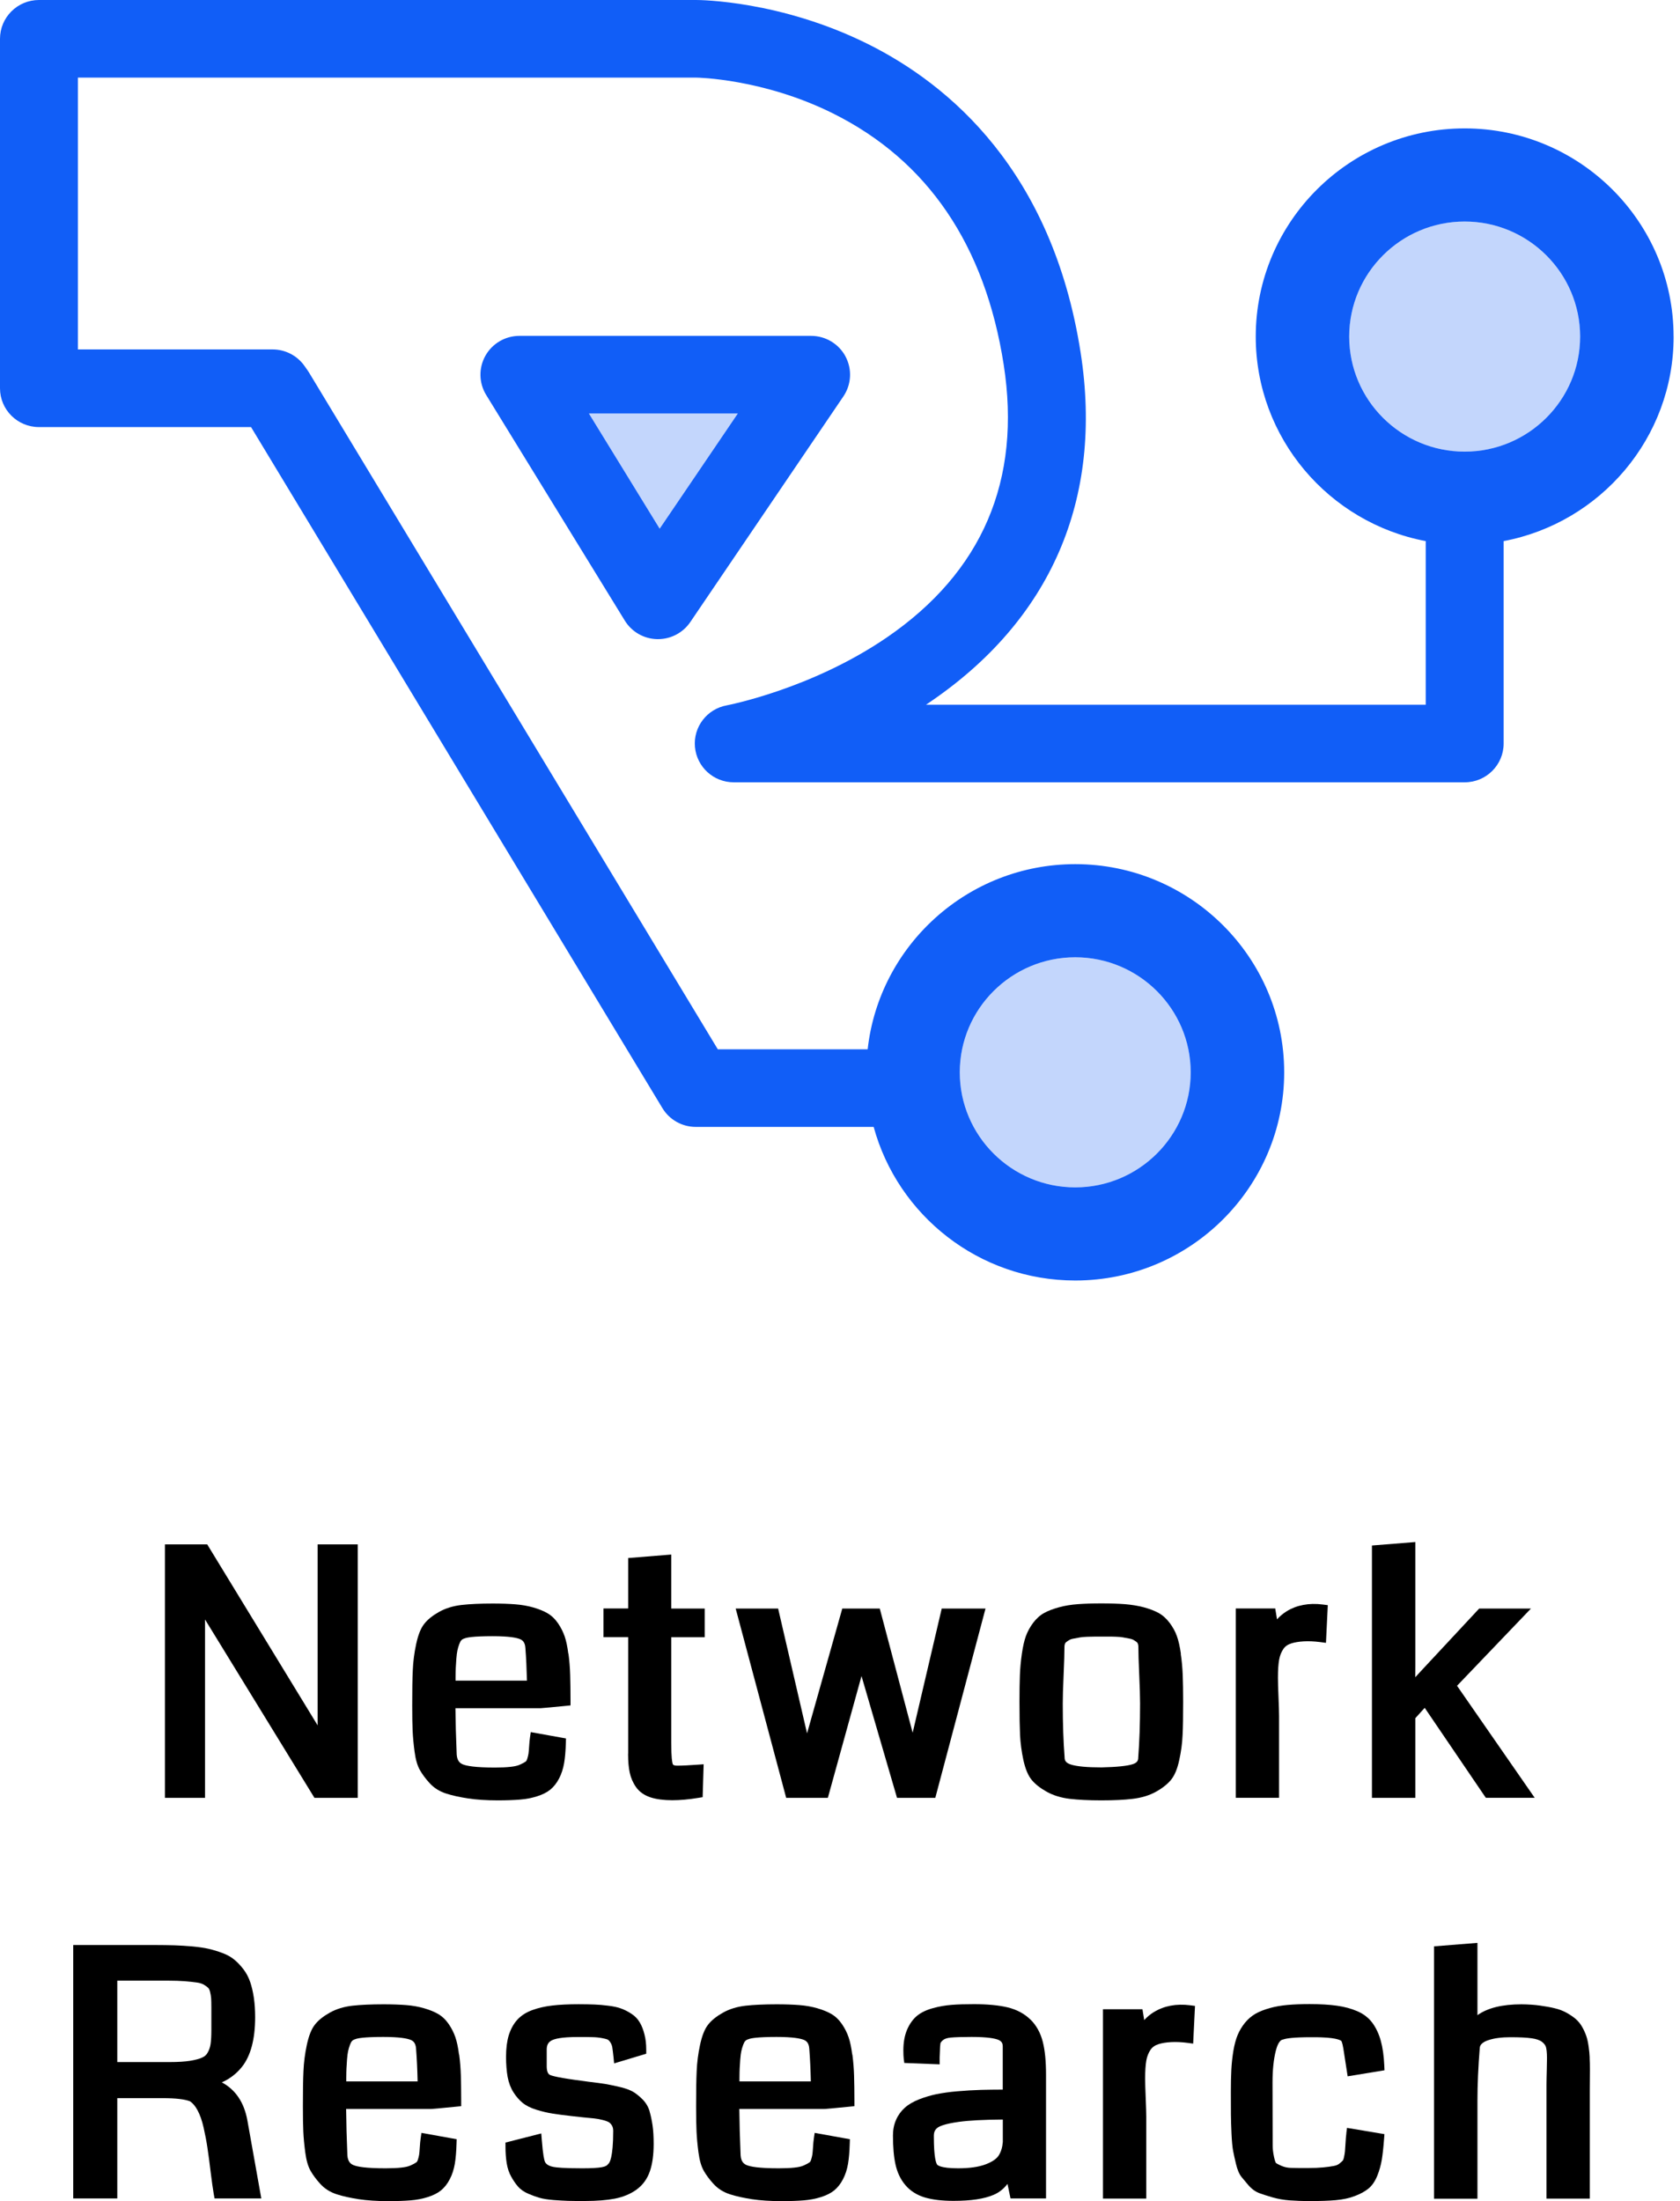 <svg width="229" height="300" viewBox="0 0 229 300" fill="none" xmlns="http://www.w3.org/2000/svg">
<g clip-path="url(#clip0_234_3763)">
<path d="M89.919 72.054L100.569 56.356H80.27L89.919 72.054Z" fill="#115EF7" fill-opacity="0.25"/>
<path d="M146.565 161.837C155.245 161.837 162.303 154.8 162.303 146.156C162.303 137.511 155.241 130.475 146.565 130.475C137.889 130.475 130.827 137.511 130.827 146.156C130.827 154.8 137.885 161.837 146.565 161.837Z" fill="#115EF7" fill-opacity="0.25"/>
<path d="M215.386 45.875C215.386 37.227 208.324 30.194 199.648 30.194C190.972 30.194 183.91 37.231 183.91 45.875C183.91 54.52 190.968 61.556 199.648 61.556C208.328 61.556 215.386 54.52 215.386 45.875V45.875Z" fill="#115EF7" fill-opacity="0.25"/>
<path d="M228.126 45.875C228.126 30.228 215.352 17.5 199.648 17.5C183.944 17.5 171.17 30.228 171.17 45.875C171.17 59.716 181.167 71.263 194.34 73.751V96.049H126.228C126.338 95.977 126.449 95.901 126.559 95.825C143.244 84.561 150.417 68.043 147.3 48.059C143.444 23.314 129.409 11.534 118.312 6.004C106.392 0.068 95.38 0 94.917 0H5.308C2.378 0 0 2.369 0 5.289V52.92C0 55.84 2.378 58.209 5.308 58.209H34.22L90.293 151.034C91.252 152.625 92.981 153.594 94.841 153.594H119.089C122.376 165.645 133.447 174.53 146.569 174.53C162.273 174.53 175.047 161.803 175.047 146.156C175.047 130.509 162.273 117.781 146.569 117.781C131.931 117.781 119.845 128.841 118.27 143.016H97.843L42.135 50.796C42.072 50.695 42.008 50.593 41.94 50.496L41.515 49.891C40.522 48.473 38.895 47.627 37.163 47.627H10.617V10.578H94.917C95.006 10.578 104.018 10.709 113.564 15.469C126.449 21.888 134.271 33.401 136.81 49.683C139.269 65.457 133.901 77.978 120.856 86.901C110.558 93.942 99.164 96.117 99.062 96.138C96.361 96.629 94.48 99.092 94.73 101.816C94.981 104.541 97.27 106.627 100.017 106.627H199.653C202.583 106.627 204.961 104.258 204.961 101.338V73.751C218.134 71.263 228.131 59.716 228.131 45.875H228.126ZM130.827 146.156C130.827 137.507 137.885 130.475 146.565 130.475C155.245 130.475 162.303 137.511 162.303 146.156C162.303 154.8 155.241 161.837 146.565 161.837C137.889 161.837 130.827 154.8 130.827 146.156ZM199.648 61.556C190.968 61.556 183.91 54.52 183.91 45.875C183.91 37.231 190.968 30.194 199.648 30.194C208.328 30.194 215.386 37.231 215.386 45.875C215.386 54.52 208.324 61.556 199.648 61.556Z" fill="#115EF7"/>
<path d="M115.254 48.587C114.333 46.861 112.528 45.778 110.566 45.778H70.8C68.881 45.778 67.11 46.81 66.167 48.482C65.229 50.153 65.267 52.197 66.269 53.83L85.167 84.587C86.11 86.123 87.77 87.075 89.575 87.113C89.613 87.113 89.656 87.113 89.694 87.113C91.452 87.113 93.104 86.241 94.093 84.786L114.961 54.029C116.061 52.408 116.172 50.314 115.25 48.587H115.254ZM89.919 72.058L80.275 56.36H100.569L89.919 72.058V72.058Z" fill="#115EF7"/>
</g>
<g clip-path="url(#clip1_234_3763)">
<path d="M43.297 235.163L28.247 210.498H22.481V245.045H27.948V220.73L42.864 245.045H48.764V210.498H43.297V235.163Z" fill="black"/>
<path d="M77.468 225.396C77.343 224.419 77.179 223.651 76.976 223.053C76.764 222.437 76.465 221.84 76.08 221.271C75.665 220.664 75.173 220.199 74.624 219.877C74.113 219.583 73.476 219.317 72.715 219.099C71.963 218.881 71.124 218.729 70.237 218.663C69.379 218.596 68.347 218.558 67.171 218.558C65.474 218.558 64.056 218.625 62.947 218.748C61.771 218.881 60.73 219.203 59.852 219.696C58.975 220.19 58.291 220.73 57.828 221.328C57.346 221.934 56.989 222.854 56.719 224.116C56.468 225.291 56.314 226.486 56.266 227.662C56.208 228.81 56.189 230.431 56.189 232.47C56.189 233.931 56.208 235.088 56.246 235.913C56.285 236.747 56.372 237.695 56.507 238.72C56.651 239.829 56.892 240.654 57.24 241.261C57.558 241.821 57.992 242.409 58.541 243.016C59.139 243.679 59.901 244.163 60.817 244.457C61.636 244.723 62.639 244.941 63.786 245.121C64.934 245.292 66.293 245.386 67.826 245.386C69.012 245.386 70.034 245.348 70.844 245.282C71.693 245.216 72.483 245.064 73.197 244.836C73.949 244.599 74.556 244.296 75.019 243.916C75.482 243.537 75.887 243.025 76.215 242.39C76.533 241.783 76.764 241.072 76.899 240.284C77.025 239.535 77.102 238.615 77.131 237.553L77.15 236.946L72.348 236.083L72.242 236.814C72.194 237.126 72.155 237.525 72.126 238.018C72.098 238.464 72.069 238.796 72.04 239.014C72.011 239.203 71.953 239.45 71.866 239.734C71.828 239.858 71.76 240.028 71.644 240.104C71.471 240.227 71.201 240.37 70.863 240.521C70.555 240.664 70.121 240.759 69.581 240.815C68.993 240.882 68.27 240.91 67.45 240.91C64.731 240.91 63.584 240.683 63.102 240.484C62.745 240.341 62.321 240.057 62.253 239.146C62.157 236.88 62.099 234.756 62.08 232.821H73.717C74.161 232.793 75.289 232.688 77.111 232.508L77.767 232.442V231.797C77.767 230.384 77.748 229.199 77.719 228.25C77.69 227.292 77.613 226.325 77.487 225.396H77.468ZM71.837 229.066H62.099C62.099 228.924 62.099 228.762 62.099 228.582C62.099 228.004 62.118 227.567 62.128 227.283C62.147 226.998 62.166 226.591 62.205 226.079C62.244 225.595 62.292 225.206 62.35 224.95C62.408 224.675 62.494 224.381 62.61 224.068C62.697 223.831 62.793 223.651 62.899 223.547C63.005 223.442 63.121 223.376 63.333 223.309C63.603 223.196 64.461 223.006 67.142 223.006C69.427 223.006 70.43 223.224 70.873 223.404C71.191 223.537 71.567 223.793 71.615 224.618C71.722 225.965 71.789 227.454 71.828 229.056L71.837 229.066Z" fill="black"/>
<path d="M85.615 239.042C85.615 240.066 85.692 240.929 85.837 241.603C85.991 242.323 86.281 242.987 86.695 243.575C87.148 244.22 87.814 244.694 88.681 244.979C89.472 245.235 90.465 245.367 91.632 245.367C92.692 245.367 93.888 245.263 95.19 245.045L95.778 244.95L95.913 240.465L95.112 240.521C93.927 240.607 92.991 240.654 92.316 240.654C91.776 240.654 91.728 240.493 91.699 240.436C91.622 240.208 91.497 239.535 91.497 237.544V223.148H96.057V219.241H91.497V211.882L85.625 212.356V219.232H82.26V223.139H85.625V239.042H85.615Z" fill="black"/>
<path d="M117.433 228.44L122.273 245.045H127.49L134.335 219.241H128.367L124.404 236.169L119.921 219.241H114.811L110.009 236.254L106.066 219.241H100.281L107.165 245.045H112.844L117.433 228.44Z" fill="black"/>
<path d="M160.966 225.396C160.821 224.409 160.648 223.632 160.426 223.015C160.204 222.38 159.867 221.773 159.443 221.204C158.999 220.616 158.488 220.152 157.919 219.839C157.389 219.545 156.714 219.289 155.914 219.07C155.123 218.862 154.265 218.72 153.339 218.644C152.443 218.577 151.363 218.539 150.129 218.539C148.895 218.539 147.815 218.577 146.918 218.644C145.992 218.71 145.125 218.852 144.344 219.07C143.543 219.289 142.868 219.545 142.338 219.839C141.769 220.152 141.258 220.616 140.815 221.204C140.39 221.773 140.063 222.38 139.831 223.015C139.61 223.632 139.436 224.409 139.291 225.396C139.156 226.344 139.06 227.321 139.021 228.307C138.983 229.274 138.964 230.498 138.964 231.939C138.964 233.864 138.992 235.401 139.041 236.482C139.098 237.601 139.253 238.739 139.494 239.877C139.764 241.1 140.13 241.991 140.632 242.598C141.104 243.177 141.798 243.717 142.676 244.21C143.563 244.704 144.623 245.035 145.828 245.178C146.966 245.31 148.403 245.386 150.1 245.386C151.797 245.386 153.253 245.32 154.39 245.178C155.596 245.035 156.656 244.713 157.534 244.229C158.421 243.746 159.105 243.196 159.597 242.617C160.108 242.001 160.484 241.109 160.744 239.886C160.995 238.748 161.149 237.61 161.197 236.491C161.255 235.401 161.275 233.874 161.275 231.949C161.275 230.507 161.255 229.284 161.217 228.317C161.178 227.33 161.091 226.354 160.947 225.405L160.966 225.396ZM149.097 223.063H151.151C151.382 223.063 151.7 223.063 152.115 223.082C152.597 223.101 152.867 223.129 153.002 223.158C153.243 223.205 153.532 223.253 153.87 223.319C154.207 223.376 154.371 223.452 154.439 223.48C154.603 223.565 154.757 223.67 154.921 223.793C155.007 223.859 155.056 223.926 155.094 224.011C155.142 224.134 155.171 224.277 155.171 224.438C155.171 225.272 155.21 226.572 155.287 228.279C155.364 229.976 155.403 231.285 155.403 232.195C155.403 234.945 155.316 237.411 155.152 239.554C155.152 239.896 155.065 240.246 154.4 240.455C153.638 240.702 152.211 240.844 150.148 240.891C148.162 240.891 146.744 240.759 145.944 240.493C145.221 240.256 145.115 239.905 145.115 239.507C144.951 237.411 144.864 234.955 144.864 232.205C144.864 231.304 144.903 229.986 144.98 228.288C145.057 226.572 145.096 225.282 145.096 224.447C145.096 224.286 145.125 224.144 145.173 224.021C145.211 223.935 145.26 223.869 145.346 223.803C145.51 223.679 145.665 223.575 145.828 223.49C145.896 223.452 146.05 223.385 146.397 223.328C146.744 223.272 147.034 223.215 147.265 223.167C147.4 223.139 147.66 223.11 148.152 223.091C148.567 223.072 148.895 223.072 149.116 223.072L149.097 223.063Z" fill="black"/>
<path d="M180.973 218.776L180.308 218.691C178.408 218.445 176.721 218.786 175.4 219.602C174.898 219.914 174.455 220.284 174.069 220.711L173.828 219.232H168.448V245.035H174.349V233.855C174.349 233.343 174.32 232.499 174.272 231.313C174.224 230.156 174.195 229.274 174.195 228.677C174.195 227.643 174.252 226.809 174.359 226.211C174.455 225.671 174.648 225.178 174.927 224.76C175.178 224.391 175.544 224.135 176.046 223.983C176.923 223.708 178.302 223.594 179.96 223.812L180.741 223.916L180.992 218.776H180.973Z" fill="black"/>
<path d="M198.598 229.777L208.683 219.241H201.626L195.522 225.794C195.223 226.107 194.616 226.761 193.71 227.738C193.42 228.051 193.16 228.336 192.919 228.601C192.919 227.852 192.929 227.302 192.929 226.942V210.175L187.009 210.649V245.045H192.929V234.177L194.201 232.774L202.532 245.035H209.194L198.608 229.768L198.598 229.777Z" fill="black"/>
<path d="M30.219 283.831C31.328 283.338 32.253 282.627 32.996 281.688C34.172 280.199 34.779 277.933 34.779 274.945C34.779 273.978 34.721 273.096 34.606 272.309C34.49 271.522 34.326 270.801 34.114 270.175C33.892 269.521 33.584 268.924 33.188 268.412C32.812 267.918 32.407 267.492 31.983 267.131C31.54 266.752 30.971 266.43 30.296 266.183C29.679 265.946 29.052 265.766 28.454 265.623C27.847 265.481 27.104 265.377 26.227 265.292C25.369 265.216 24.549 265.168 23.778 265.14C23.007 265.121 22.081 265.102 20.991 265.102H9.981V299.64H15.987V285.974H22.245C23.942 285.974 25.176 286.117 25.899 286.401C26.285 286.657 26.632 287.074 26.921 287.615C27.259 288.241 27.538 289.028 27.75 289.967C27.972 290.953 28.155 291.901 28.281 292.774C28.416 293.665 28.56 294.756 28.715 296.046C28.878 297.345 29.014 298.359 29.139 299.052L29.245 299.64H35.618L33.728 289.047C33.285 286.553 32.099 284.798 30.2 283.803L30.219 283.831ZM28.811 276.709C28.811 277.496 28.773 278.132 28.705 278.596C28.647 279.004 28.512 279.403 28.31 279.763C28.146 280.066 27.905 280.284 27.567 280.436C27.153 280.626 26.603 280.768 25.909 280.882C25.195 280.996 24.27 281.053 23.151 281.053H15.987V269.957H22.881C23.778 269.957 24.549 269.986 25.186 270.033C25.822 270.081 26.372 270.147 26.854 270.213C27.249 270.27 27.558 270.375 27.789 270.507C28.049 270.659 28.252 270.811 28.396 270.962C28.445 271.01 28.551 271.143 28.628 271.456C28.705 271.778 28.763 272.081 28.782 272.357C28.801 272.66 28.811 273.087 28.811 273.627V276.719V276.709Z" fill="black"/>
<path d="M62.567 280.019C62.442 279.042 62.278 278.274 62.075 277.677C61.863 277.06 61.564 276.463 61.178 275.894C60.764 275.287 60.272 274.822 59.723 274.5C59.212 274.206 58.575 273.94 57.813 273.722C57.062 273.504 56.223 273.352 55.336 273.286C54.477 273.219 53.446 273.182 52.27 273.182C50.572 273.182 49.155 273.248 48.046 273.371C46.87 273.504 45.829 273.826 44.951 274.32C44.074 274.813 43.389 275.353 42.927 275.951C42.444 276.558 42.088 277.477 41.818 278.739C41.567 279.915 41.413 281.109 41.365 282.285C41.307 283.433 41.288 285.055 41.288 287.093C41.288 288.554 41.307 289.711 41.345 290.536C41.384 291.37 41.471 292.319 41.606 293.343C41.75 294.452 41.991 295.277 42.338 295.884C42.657 296.444 43.09 297.032 43.64 297.639C44.238 298.303 45 298.786 45.916 299.08C46.735 299.346 47.738 299.564 48.885 299.744C50.033 299.915 51.392 300.009 52.925 300.009C54.111 300.009 55.133 299.972 55.943 299.905C56.791 299.839 57.582 299.687 58.296 299.459C59.048 299.222 59.655 298.919 60.118 298.54C60.581 298.16 60.986 297.648 61.313 297.013C61.632 296.406 61.863 295.695 61.998 294.908C62.123 294.158 62.2 293.238 62.23 292.176L62.249 291.569L57.447 290.706L57.341 291.437C57.293 291.75 57.254 292.148 57.225 292.641C57.197 293.087 57.167 293.419 57.139 293.637C57.11 293.826 57.052 294.073 56.965 294.358C56.926 294.481 56.859 294.651 56.743 294.727C56.57 294.851 56.3 294.993 55.962 295.145C55.654 295.287 55.22 295.382 54.68 295.439C54.092 295.505 53.369 295.533 52.549 295.533C49.83 295.533 48.683 295.306 48.201 295.107C47.844 294.964 47.42 294.68 47.352 293.77C47.256 291.503 47.198 289.379 47.179 287.444H58.816C59.26 287.416 60.388 287.312 62.21 287.131L62.866 287.065V286.42C62.866 285.007 62.846 283.822 62.818 282.873C62.789 281.916 62.712 280.948 62.586 280.019H62.567ZM56.936 283.689H47.198C47.198 283.547 47.198 283.385 47.198 283.205C47.198 282.627 47.217 282.191 47.227 281.906C47.246 281.622 47.265 281.214 47.304 280.702C47.343 280.218 47.391 279.829 47.449 279.573C47.506 279.298 47.593 279.004 47.709 278.691C47.796 278.454 47.892 278.274 47.998 278.17C48.104 278.065 48.22 277.999 48.432 277.933C48.702 277.819 49.56 277.629 52.241 277.629C54.526 277.629 55.528 277.847 55.972 278.027C56.29 278.16 56.666 278.416 56.714 279.241C56.82 280.588 56.888 282.077 56.926 283.679L56.936 283.689Z" fill="black"/>
<path d="M88.552 287.767C88.359 287.141 88.041 286.6 87.607 286.164C87.221 285.775 86.826 285.443 86.43 285.187C86.006 284.912 85.428 284.685 84.666 284.495C83.972 284.324 83.306 284.182 82.68 284.068C82.063 283.964 81.214 283.85 80.163 283.727C80.038 283.717 79.845 283.689 79.565 283.642C76.278 283.224 75.284 282.949 74.986 282.816C74.677 282.684 74.523 282.276 74.523 281.612V279.346C74.523 278.739 74.725 278.359 75.178 278.113C75.574 277.895 76.509 277.639 78.746 277.639C79.643 277.639 80.327 277.639 80.8 277.658C81.243 277.667 81.687 277.715 82.121 277.8C82.66 277.904 82.844 277.99 82.882 278.018C82.94 278.056 83.056 278.141 83.21 278.388C83.335 278.587 83.422 278.805 83.461 279.042C83.509 279.365 83.567 279.81 83.625 280.37L83.711 281.233L88.089 279.915V279.393C88.089 278.615 88.012 277.904 87.848 277.288C87.694 276.662 87.481 276.121 87.221 275.676C86.941 275.182 86.537 274.765 86.025 274.443C85.572 274.149 85.1 273.912 84.647 273.751C84.184 273.58 83.615 273.457 82.892 273.371C82.217 273.286 81.59 273.229 81.021 273.21C80.462 273.191 79.749 273.172 78.881 273.172C77.493 273.172 76.287 273.229 75.313 273.343C74.311 273.457 73.395 273.665 72.585 273.959C71.717 274.272 71.013 274.727 70.493 275.306C69.991 275.865 69.606 276.577 69.345 277.411C69.104 278.217 68.979 279.194 68.979 280.332C68.979 281.375 69.056 282.295 69.191 283.063C69.345 283.879 69.615 284.59 69.991 285.178C70.358 285.756 70.782 286.24 71.235 286.61C71.707 286.999 72.334 287.311 73.134 287.558C73.877 287.786 74.619 287.966 75.342 288.08C76.046 288.193 76.962 288.307 78.061 288.431C78.428 288.478 78.919 288.525 79.527 288.592L80.983 288.734C81.32 288.772 81.706 288.838 82.13 288.943C82.612 289.056 82.863 289.18 82.998 289.256C83.152 289.35 83.287 289.502 83.412 289.701C83.528 289.891 83.586 290.137 83.586 290.441C83.586 294.187 83.056 294.803 82.95 294.898L82.805 295.05C82.757 295.116 82.603 295.277 82.043 295.382C81.484 295.486 80.588 295.533 79.382 295.533C76.866 295.533 75.853 295.429 75.429 295.344C74.513 295.173 74.32 294.737 74.272 294.623C74.185 294.414 74.012 293.741 73.848 291.626L73.78 290.782L68.902 292.025V292.575C68.902 293.409 68.96 294.168 69.066 294.832C69.181 295.543 69.393 296.159 69.692 296.69C69.972 297.193 70.271 297.629 70.589 297.999C70.946 298.416 71.437 298.758 72.045 299.014C72.575 299.241 73.076 299.422 73.539 299.554C74.031 299.697 74.648 299.791 75.448 299.858C76.201 299.915 76.866 299.953 77.444 299.972C78.013 299.991 78.775 299.991 79.71 299.991C81.349 299.991 82.728 299.877 83.817 299.668C84.965 299.44 85.958 299.023 86.768 298.435C87.616 297.819 88.233 296.975 88.59 295.922C88.928 294.945 89.101 293.684 89.101 292.195C89.101 291.238 89.053 290.384 88.947 289.673C88.841 288.962 88.706 288.317 88.542 287.767H88.552Z" fill="black"/>
<path d="M116.166 280.019C116.04 279.042 115.877 278.274 115.674 277.677C115.462 277.06 115.163 276.463 114.777 275.894C114.363 275.287 113.871 274.822 113.321 274.5C112.81 274.206 112.174 273.94 111.412 273.722C110.66 273.504 109.822 273.352 108.934 273.286C108.076 273.219 107.045 273.182 105.868 273.182C104.171 273.182 102.754 273.248 101.645 273.371C100.469 273.504 99.428 273.826 98.55 274.32C97.673 274.813 96.988 275.353 96.525 275.951C96.043 276.558 95.687 277.477 95.417 278.739C95.166 279.915 95.012 281.109 94.963 282.285C94.906 283.433 94.886 285.055 94.886 287.093C94.886 288.554 94.906 289.711 94.944 290.536C94.983 291.37 95.07 292.319 95.204 293.343C95.349 294.452 95.59 295.277 95.937 295.884C96.255 296.444 96.689 297.032 97.239 297.639C97.837 298.303 98.599 298.786 99.514 299.08C100.334 299.346 101.337 299.564 102.484 299.744C103.631 299.915 104.991 300.009 106.524 300.009C107.71 300.009 108.732 299.972 109.542 299.905C110.39 299.839 111.181 299.687 111.894 299.459C112.647 299.222 113.254 298.919 113.717 298.54C114.18 298.16 114.585 297.648 114.912 297.013C115.231 296.406 115.462 295.695 115.597 294.908C115.722 294.158 115.799 293.238 115.828 292.176L115.848 291.569L111.046 290.706L110.94 291.437C110.892 291.75 110.853 292.148 110.824 292.641C110.795 293.087 110.766 293.419 110.737 293.637C110.709 293.826 110.651 294.073 110.564 294.358C110.525 294.481 110.458 294.651 110.342 294.727C110.169 294.851 109.899 294.993 109.561 295.145C109.253 295.287 108.819 295.382 108.279 295.439C107.691 295.505 106.968 295.533 106.148 295.533C103.429 295.533 102.282 295.306 101.8 295.107C101.443 294.964 101.019 294.68 100.951 293.77C100.855 291.503 100.797 289.379 100.777 287.444H112.415C112.859 287.416 113.987 287.312 115.809 287.131L116.465 287.065V286.42C116.465 285.007 116.445 283.822 116.417 282.873C116.388 281.916 116.31 280.948 116.185 280.019H116.166ZM110.535 283.689H100.797C100.797 283.547 100.797 283.385 100.797 283.205C100.797 282.627 100.816 282.191 100.826 281.906C100.845 281.622 100.864 281.214 100.903 280.702C100.941 280.218 100.99 279.829 101.047 279.573C101.105 279.298 101.192 279.004 101.308 278.691C101.395 278.454 101.491 278.274 101.597 278.17C101.703 278.065 101.819 277.999 102.031 277.933C102.301 277.819 103.159 277.629 105.839 277.629C108.125 277.629 109.127 277.847 109.571 278.027C109.889 278.16 110.265 278.416 110.313 279.241C110.419 280.588 110.487 282.077 110.525 283.679L110.535 283.689Z" fill="black"/>
<path d="M140.463 275.268C139.653 274.471 138.602 273.902 137.349 273.599C136.163 273.314 134.63 273.163 132.769 273.163C131.564 273.163 130.542 273.191 129.732 273.257C128.893 273.324 128.025 273.466 127.177 273.703C126.261 273.95 125.528 274.31 124.978 274.765C124.429 275.23 123.976 275.865 123.638 276.652C123.31 277.43 123.137 278.369 123.137 279.45C123.137 279.943 123.156 280.313 123.185 280.578L123.262 281.176L128.083 281.366V280.626C128.083 280.474 128.083 280.265 128.102 279.971C128.122 279.061 128.16 278.672 128.189 278.511C128.189 278.473 128.247 278.312 128.536 278.065C128.758 277.876 129.115 277.762 129.606 277.715C130.233 277.658 131.188 277.629 132.451 277.629C134.63 277.629 135.604 277.838 136.047 278.008C136.5 278.189 136.684 278.454 136.684 278.919V284.808C135.584 284.808 134.611 284.827 133.743 284.846C132.692 284.874 131.602 284.941 130.503 285.036C129.385 285.13 128.421 285.273 127.62 285.434C126.82 285.605 126.029 285.842 125.277 286.136C124.487 286.449 123.831 286.828 123.339 287.274C122.838 287.719 122.433 288.269 122.153 288.905C121.864 289.54 121.719 290.27 121.719 291.057C121.719 292.66 121.835 293.988 122.067 295.021C122.308 296.112 122.761 297.06 123.407 297.819C124.072 298.606 124.959 299.175 126.058 299.507C127.09 299.81 128.401 299.972 129.973 299.972C132.374 299.972 134.167 299.697 135.449 299.147C136.201 298.824 136.828 298.321 137.33 297.658L137.744 299.64H142.584V282.788C142.584 280.958 142.44 279.45 142.141 278.293C141.832 277.07 141.263 276.036 140.444 275.239L140.463 275.268ZM136.693 291.949C136.635 292.688 136.443 293.305 136.124 293.798C135.816 294.272 135.208 294.67 134.331 295.002C133.396 295.353 132.133 295.533 130.59 295.533C128.151 295.533 127.765 295.078 127.736 295.021C127.601 294.832 127.292 294.073 127.292 291.219V291.086C127.292 290.602 127.456 290.251 127.803 289.995C128.045 289.815 128.748 289.474 130.667 289.208C132.094 289.009 134.119 288.905 136.693 288.886V291.949V291.949Z" fill="black"/>
<path d="M157.298 274.225C156.796 274.538 156.353 274.907 155.967 275.334L155.726 273.855H150.346V299.659H156.247V288.478C156.247 287.966 156.218 287.122 156.17 285.936C156.121 284.779 156.092 283.898 156.092 283.3C156.092 282.266 156.15 281.432 156.256 280.834C156.353 280.294 156.546 279.801 156.825 279.384C157.076 279.014 157.442 278.758 157.944 278.606C158.821 278.331 160.2 278.217 161.858 278.435L162.639 278.54L162.89 273.4L162.225 273.314C160.335 273.068 158.638 273.409 157.317 274.225H157.298Z" fill="black"/>
<path d="M183.523 290.754C183.475 291.124 183.437 291.569 183.408 292.101C183.379 292.603 183.35 292.973 183.331 293.22C183.311 293.447 183.263 293.722 183.196 294.035C183.128 294.358 183.041 294.471 183.032 294.481C182.916 294.604 182.752 294.756 182.53 294.926C182.357 295.059 182.116 295.154 181.817 295.211C181.431 295.287 180.939 295.353 180.371 295.41C179.802 295.467 179.117 295.495 178.326 295.495C177.295 295.495 176.504 295.495 175.964 295.477C175.511 295.467 175.077 295.372 174.682 295.202C174.113 294.955 173.939 294.822 173.92 294.803C173.92 294.803 173.795 294.642 173.66 293.978C173.534 293.4 173.477 292.878 173.477 292.432L173.457 283.822C173.457 282.115 173.612 280.654 173.911 279.488C174.045 278.966 174.344 278.075 174.846 277.99L174.961 277.961C175.337 277.828 176.302 277.667 178.741 277.667C179.242 277.667 179.705 277.667 180.12 277.686C182.405 277.762 182.81 278.151 182.839 278.179C182.839 278.179 182.974 278.378 183.109 279.194L183.697 282.997L188.72 282.172L188.691 281.536C188.634 280.218 188.47 279.08 188.219 278.17C187.959 277.221 187.573 276.406 187.091 275.742C186.58 275.04 185.876 274.49 185.008 274.12C184.198 273.769 183.263 273.513 182.231 273.371C181.229 273.229 179.985 273.153 178.519 273.153C177.391 273.153 176.379 273.191 175.53 273.267C174.653 273.343 173.833 273.485 173.091 273.694C172.339 273.902 171.693 274.158 171.163 274.452C170.613 274.765 170.112 275.192 169.687 275.714C169.282 276.226 168.945 276.776 168.704 277.364C168.463 277.933 168.27 278.653 168.125 279.497C167.99 280.313 167.894 281.176 167.846 282.067C167.798 282.94 167.778 283.992 167.778 285.178C167.778 286.496 167.778 287.511 167.788 288.212C167.788 288.914 167.827 289.768 167.865 290.782C167.913 291.825 167.981 292.584 168.077 293.115C168.174 293.618 168.299 294.215 168.473 294.926C168.665 295.733 168.916 296.321 169.234 296.719C169.485 297.032 169.803 297.411 170.179 297.847C170.632 298.369 171.163 298.748 171.76 298.957C172.252 299.128 172.831 299.317 173.496 299.507C174.19 299.706 174.961 299.839 175.8 299.905C176.61 299.962 177.526 300 178.529 300C179.927 300 181.123 299.962 182.058 299.877C183.051 299.791 183.938 299.602 184.69 299.308C185.471 299.014 186.078 298.672 186.551 298.284C187.043 297.876 187.438 297.288 187.746 296.529C188.026 295.827 188.229 295.097 188.354 294.357C188.47 293.646 188.576 292.688 188.662 291.522L188.711 290.877L183.61 290.024L183.514 290.763L183.523 290.754Z" fill="black"/>
<path d="M216.691 280.455C216.672 279.99 216.624 279.478 216.547 278.947C216.469 278.388 216.363 277.895 216.228 277.506C216.093 277.117 215.91 276.7 215.679 276.292C215.428 275.837 215.11 275.458 214.744 275.145C214.406 274.87 214.011 274.595 213.548 274.339C213.066 274.073 212.516 273.855 211.89 273.713C211.311 273.57 210.646 273.457 209.903 273.352C209.161 273.248 208.322 273.191 207.397 273.182C204.774 273.182 202.768 273.675 201.39 274.661V264.808L195.47 265.282V299.678H201.39V286.249C201.39 284.144 201.496 281.735 201.708 279.099C201.727 278.89 201.814 278.72 201.978 278.559C202.2 278.35 202.498 278.189 202.884 278.065C203.318 277.923 203.79 277.819 204.273 277.762C204.774 277.696 205.314 277.667 205.892 277.667C207.136 277.667 208.12 277.715 208.814 277.819C209.421 277.904 209.884 278.065 210.193 278.302C210.472 278.521 210.646 278.748 210.723 278.995C210.79 279.222 210.868 279.678 210.868 280.512C210.868 280.778 210.858 281.309 210.839 282.115C210.819 282.94 210.8 283.613 210.8 284.154V299.668H216.701V284.979C216.701 284.637 216.701 284.154 216.71 283.528C216.71 282.892 216.72 282.437 216.72 282.153C216.72 281.489 216.71 280.92 216.682 280.465L216.691 280.455Z" fill="black"/>
</g>
<defs>
<clipPath id="clip0_234_3763">
<rect width="228.126" height="174.53" fill="white"/>
</clipPath>
<clipPath id="clip1_234_3763">
<rect width="206.74" height="89.825" fill="white" transform="translate(9.981 210.175)"/>
</clipPath>
</defs>
</svg>
